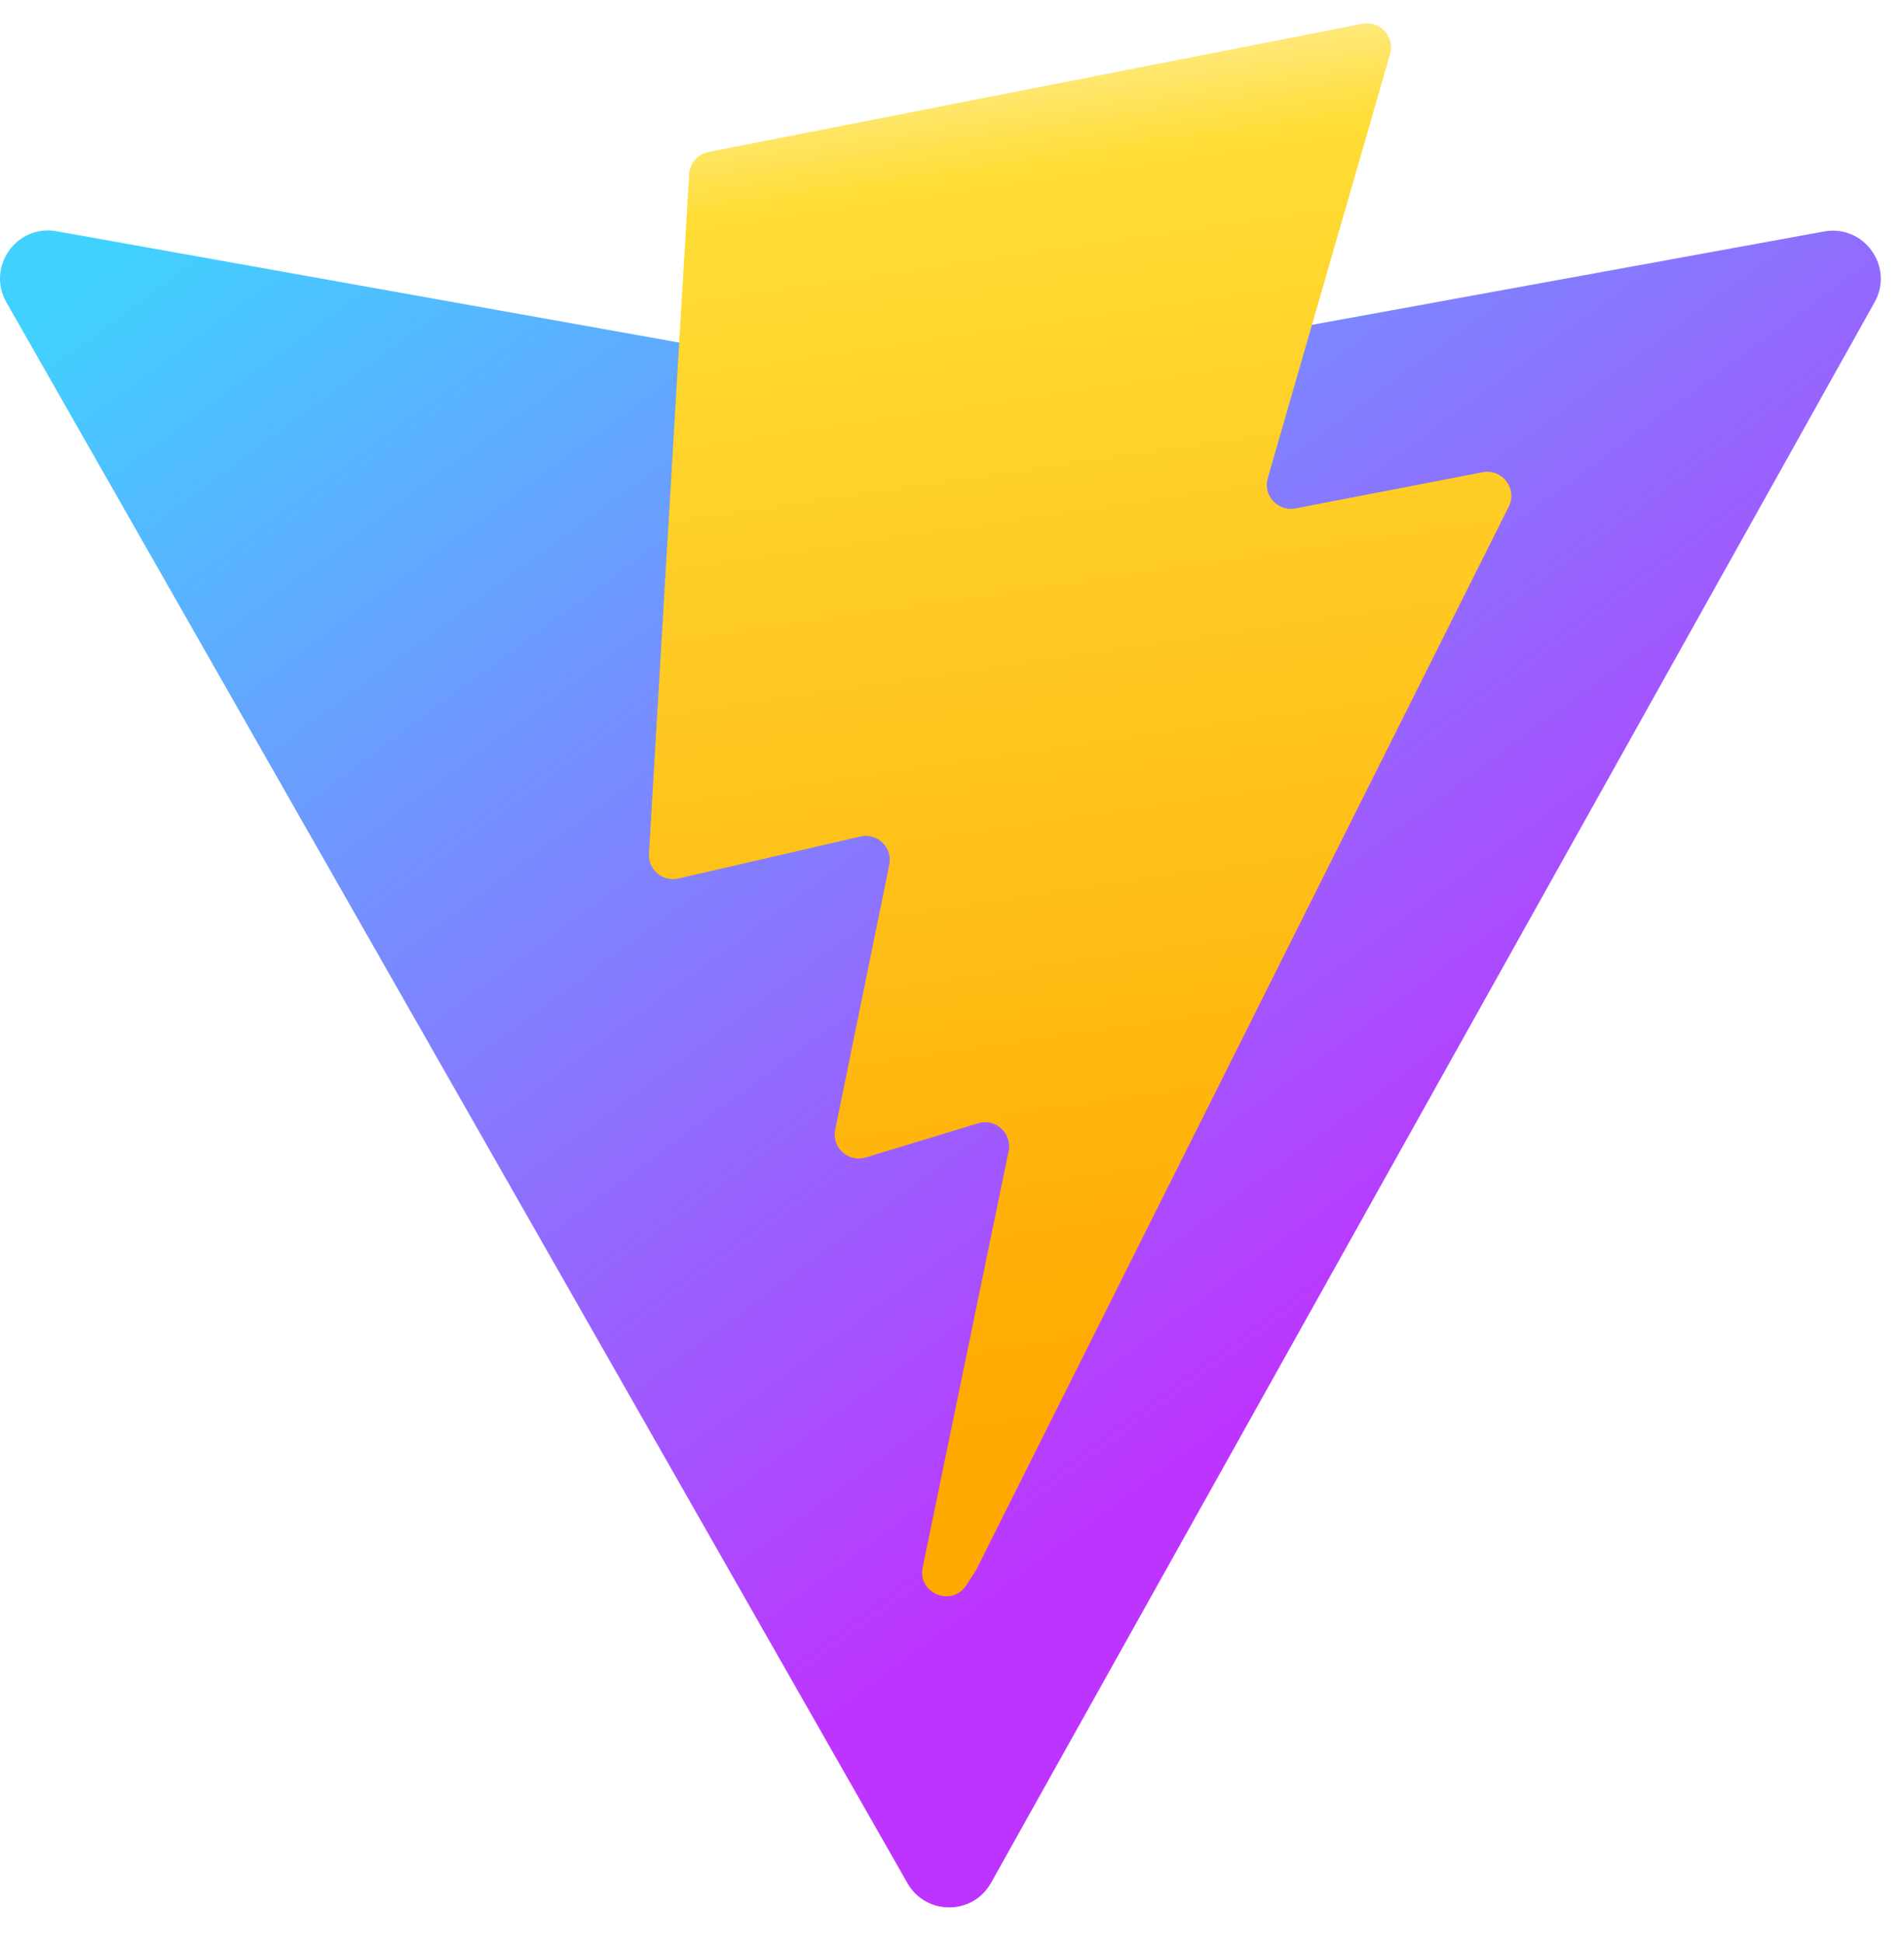 <svg width="50" height="51" viewBox="0 0 50 51" fill="none" xmlns="http://www.w3.org/2000/svg">
<g clip-path="url(#clip0_22_849)">
<path d="M49.228 7.932L26.026 49.42C25.547 50.277 24.317 50.282 23.83 49.429L0.169 7.936C-0.361 7.007 0.433 5.881 1.486 6.07L24.712 10.221C24.861 10.248 25.012 10.248 25.16 10.22L47.901 6.076C48.95 5.884 49.748 7.001 49.228 7.932Z" fill="url(#paint0_linear_22_849)"/>
<path d="M35.776 0.624L18.607 3.989C18.324 4.044 18.115 4.283 18.098 4.57L17.042 22.408C17.017 22.828 17.403 23.154 17.813 23.06L22.594 21.957C23.041 21.854 23.445 22.247 23.353 22.697L21.933 29.652C21.837 30.12 22.277 30.52 22.734 30.381L25.686 29.484C26.144 29.345 26.584 29.747 26.487 30.215L24.23 41.139C24.089 41.823 24.998 42.195 25.377 41.609L25.63 41.218L39.621 13.297C39.855 12.829 39.451 12.296 38.938 12.395L34.017 13.345C33.555 13.434 33.161 13.003 33.292 12.551L36.504 1.418C36.634 0.965 36.239 0.534 35.776 0.624Z" fill="url(#paint1_linear_22_849)"/>
</g>
<defs>
<linearGradient id="paint0_linear_22_849" x1="-0.409" y1="9.417" x2="24.614" y2="43.4" gradientUnits="userSpaceOnUse">
<stop stop-color="#41D1FF"/>
<stop offset="1" stop-color="#BD34FE"/>
</linearGradient>
<linearGradient id="paint1_linear_22_849" x1="26.865" y1="1.538" x2="32.013" y2="36.85" gradientUnits="userSpaceOnUse">
<stop stop-color="#FFEA83"/>
<stop offset="0.083" stop-color="#FFDD35"/>
<stop offset="1" stop-color="#FFA800"/>
</linearGradient>
<clipPath id="clip0_22_849">
<rect width="49.392" height="49.584" fill="white" transform="translate(0 0.612)"/>
</clipPath>
</defs>
</svg>
